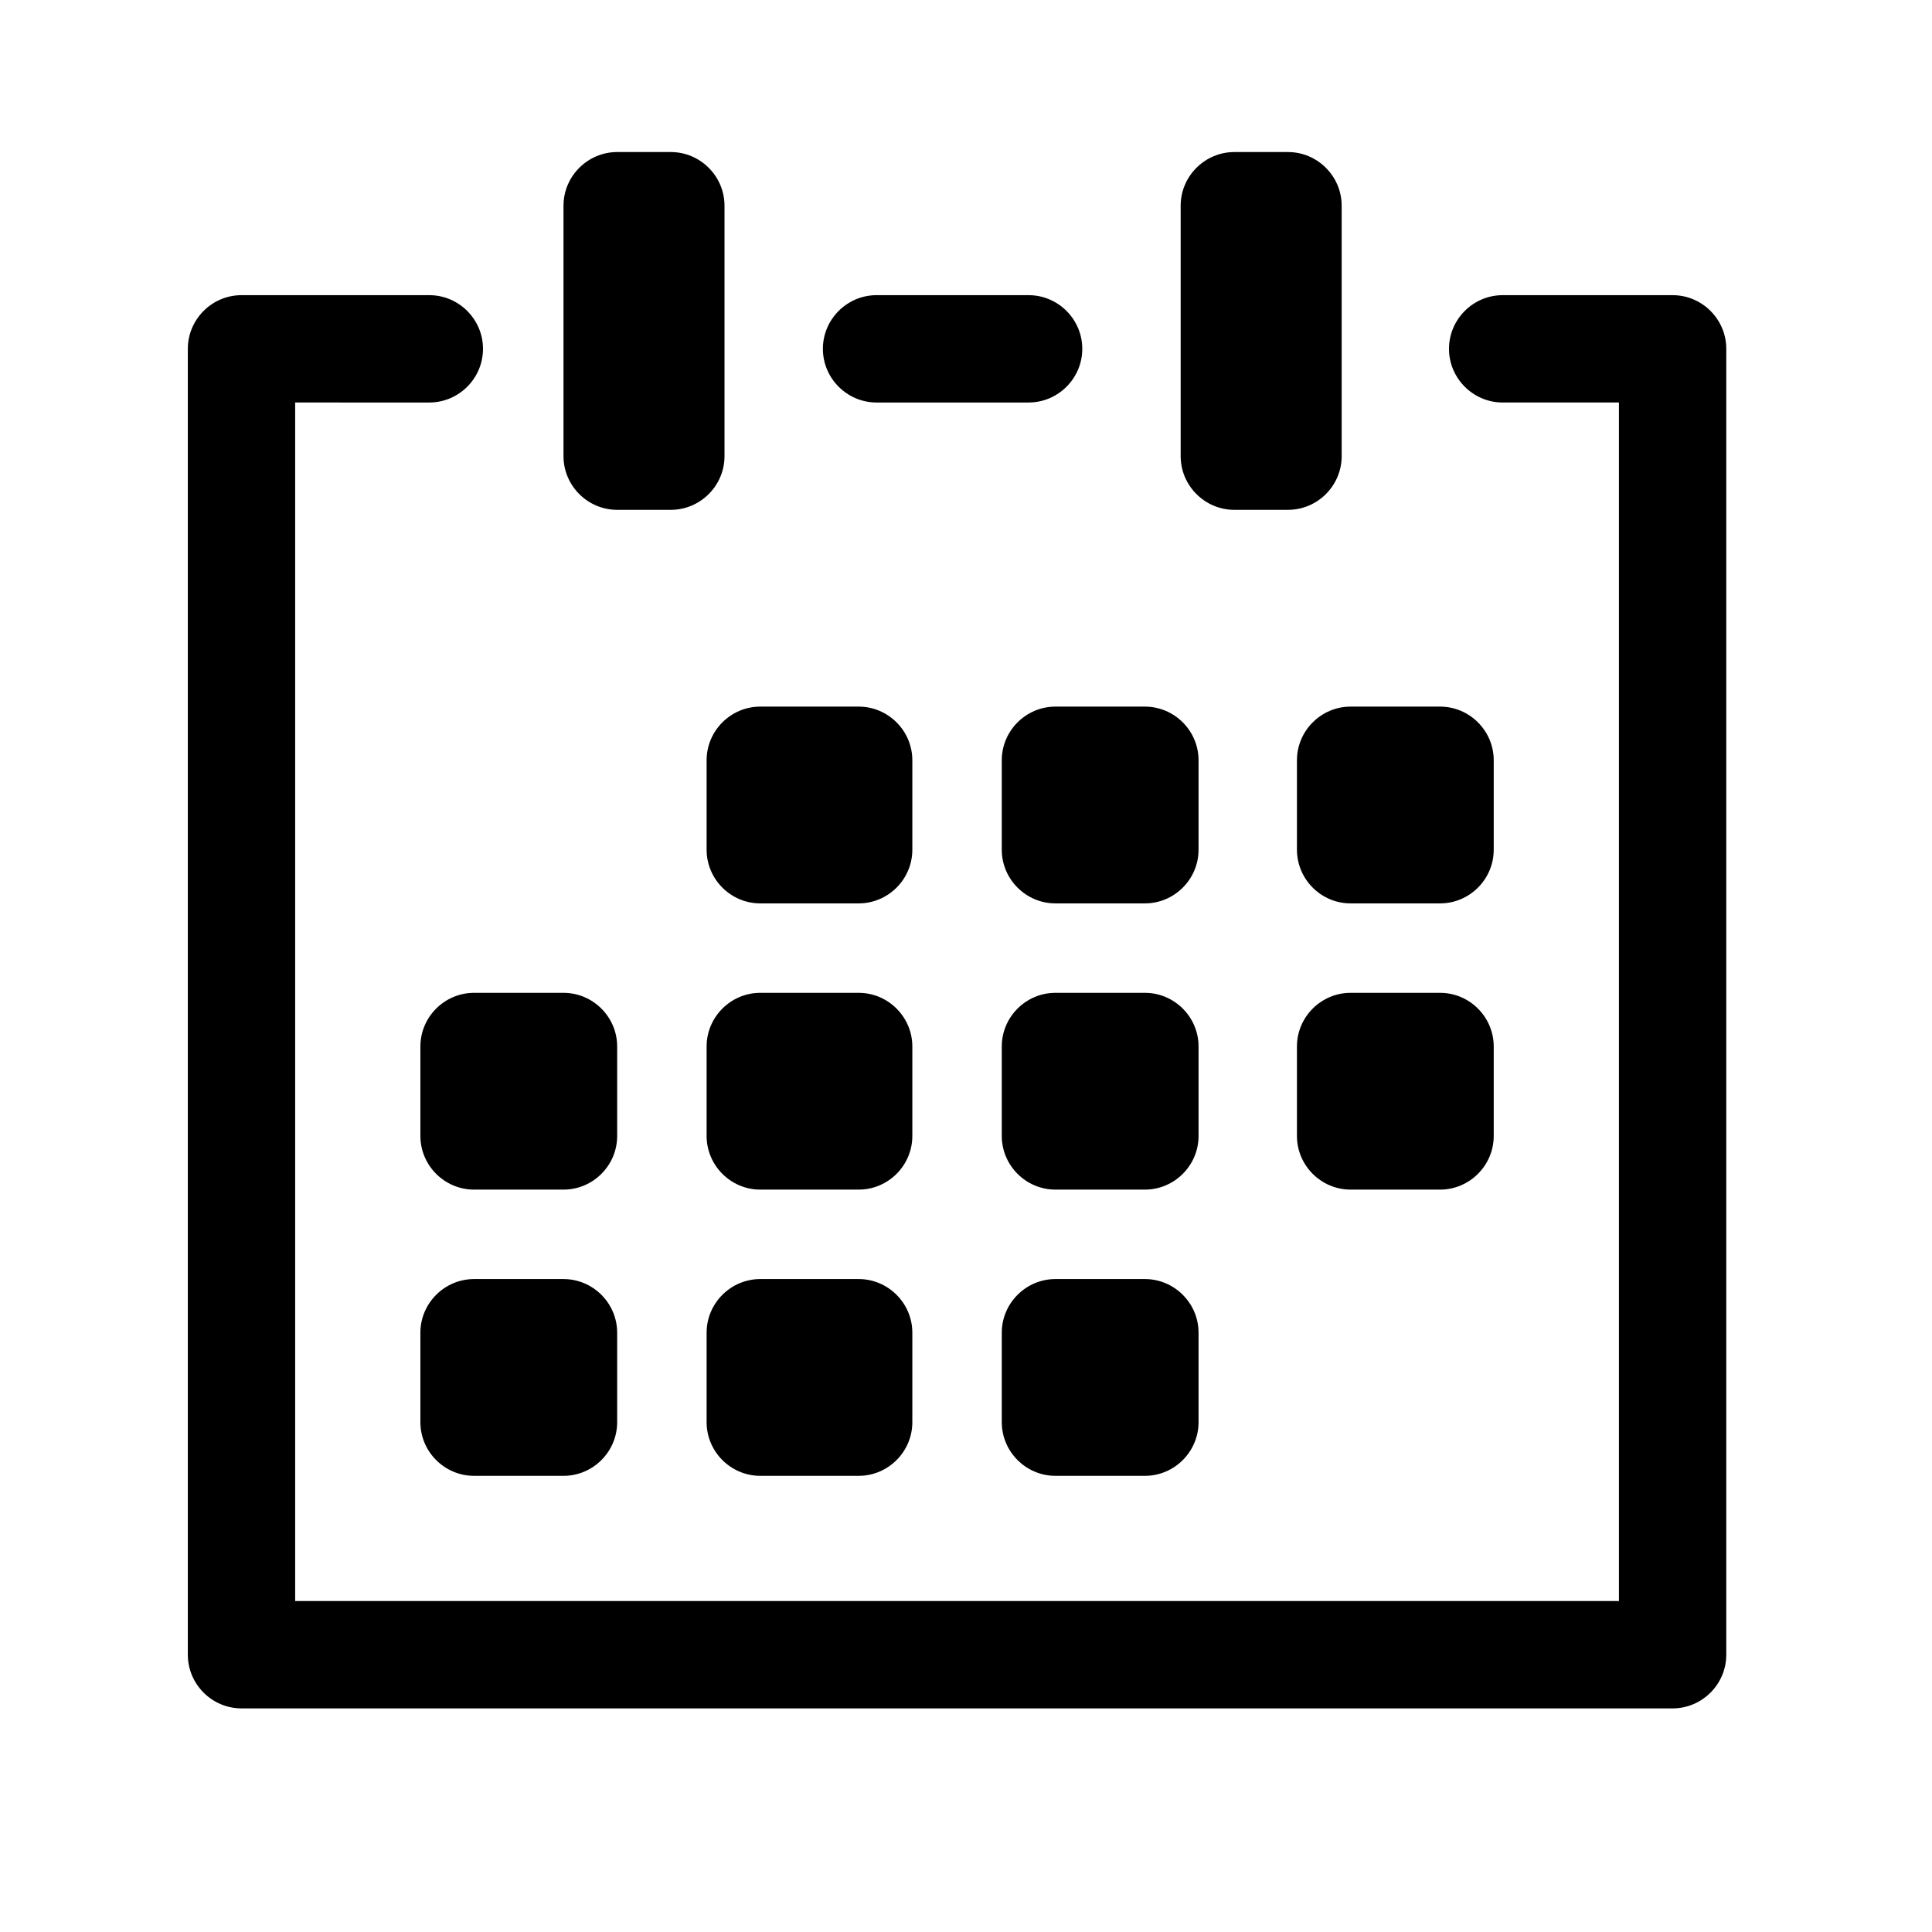 <?xml version="1.0" encoding="utf-8"?>
<!-- Generator: Adobe Illustrator 18.0.0, SVG Export Plug-In . SVG Version: 6.00 Build 0)  -->
<!DOCTYPE svg PUBLIC "-//W3C//DTD SVG 1.1//EN" "http://www.w3.org/Graphics/SVG/1.1/DTD/svg11.dtd">
<svg version="1.1" id="Layer_1" xmlns="http://www.w3.org/2000/svg" xmlns:xlink="http://www.w3.org/1999/xlink" x="0px" y="0px"
	 viewBox="0 0 216 216" enable-background="new 0 0 216 216" xml:space="preserve">
<path d="M21,185V39c0-3.3,2.7-6,6-6h21c3.3,0,6,2.7,6,6s-2.7,6-6,6H33v134h148V45h-13c-3.3,0-6-2.7-6-6s2.7-6,6-6h19
	c3.3,0,6,2.7,6,6v146c0,3.3-2.7,6-6,6H27C23.7,191,21,188.3,21,185z M121,39c0-3.3-2.7-6-6-6H98c-3.3,0-6,2.7-6,6s2.7,6,6,6h17
	C118.3,45,121,42.3,121,39z M63,143H53c-3.3,0-6,2.7-6,6v10c0,3.3,2.7,6,6,6h10c3.3,0,6-2.7,6-6v-10C69,145.7,66.3,143,63,143z
	 M85,165h11c3.3,0,6-2.7,6-6v-10c0-3.3-2.7-6-6-6H85c-3.3,0-6,2.7-6,6v10C79,162.3,81.7,165,85,165z M118,165h10c3.3,0,6-2.7,6-6
	v-10c0-3.3-2.7-6-6-6h-10c-3.3,0-6,2.7-6,6v10C112,162.3,114.7,165,118,165z M69,117c0-3.3-2.7-6-6-6H53c-3.3,0-6,2.7-6,6v10
	c0,3.3,2.7,6,6,6h10c3.3,0,6-2.7,6-6V117z M102,117c0-3.3-2.7-6-6-6H85c-3.3,0-6,2.7-6,6v10c0,3.3,2.7,6,6,6h11c3.3,0,6-2.7,6-6V117
	z M134,117c0-3.3-2.7-6-6-6h-10c-3.3,0-6,2.7-6,6v10c0,3.3,2.7,6,6,6h10c3.3,0,6-2.7,6-6V117z M151,133h10c3.3,0,6-2.7,6-6v-10
	c0-3.3-2.7-6-6-6h-10c-3.3,0-6,2.7-6,6v10C145,130.3,147.7,133,151,133z M102,85c0-3.3-2.7-6-6-6H85c-3.3,0-6,2.7-6,6v10
	c0,3.3,2.7,6,6,6h11c3.3,0,6-2.7,6-6V85z M75,57c3.3,0,6-2.7,6-6V23c0-3.3-2.7-6-6-6h-6c-3.3,0-6,2.7-6,6v28c0,3.3,2.7,6,6,6H75z
	 M144,57c3.3,0,6-2.7,6-6V23c0-3.3-2.7-6-6-6h-6c-3.3,0-6,2.7-6,6v28c0,3.3,2.7,6,6,6H144z M134,85c0-3.3-2.7-6-6-6h-10
	c-3.3,0-6,2.7-6,6v10c0,3.3,2.7,6,6,6h10c3.3,0,6-2.7,6-6V85z M167,85c0-3.3-2.7-6-6-6h-10c-3.3,0-6,2.7-6,6v10c0,3.3,2.7,6,6,6h10
	c3.3,0,6-2.7,6-6V85z"/>
</svg>
